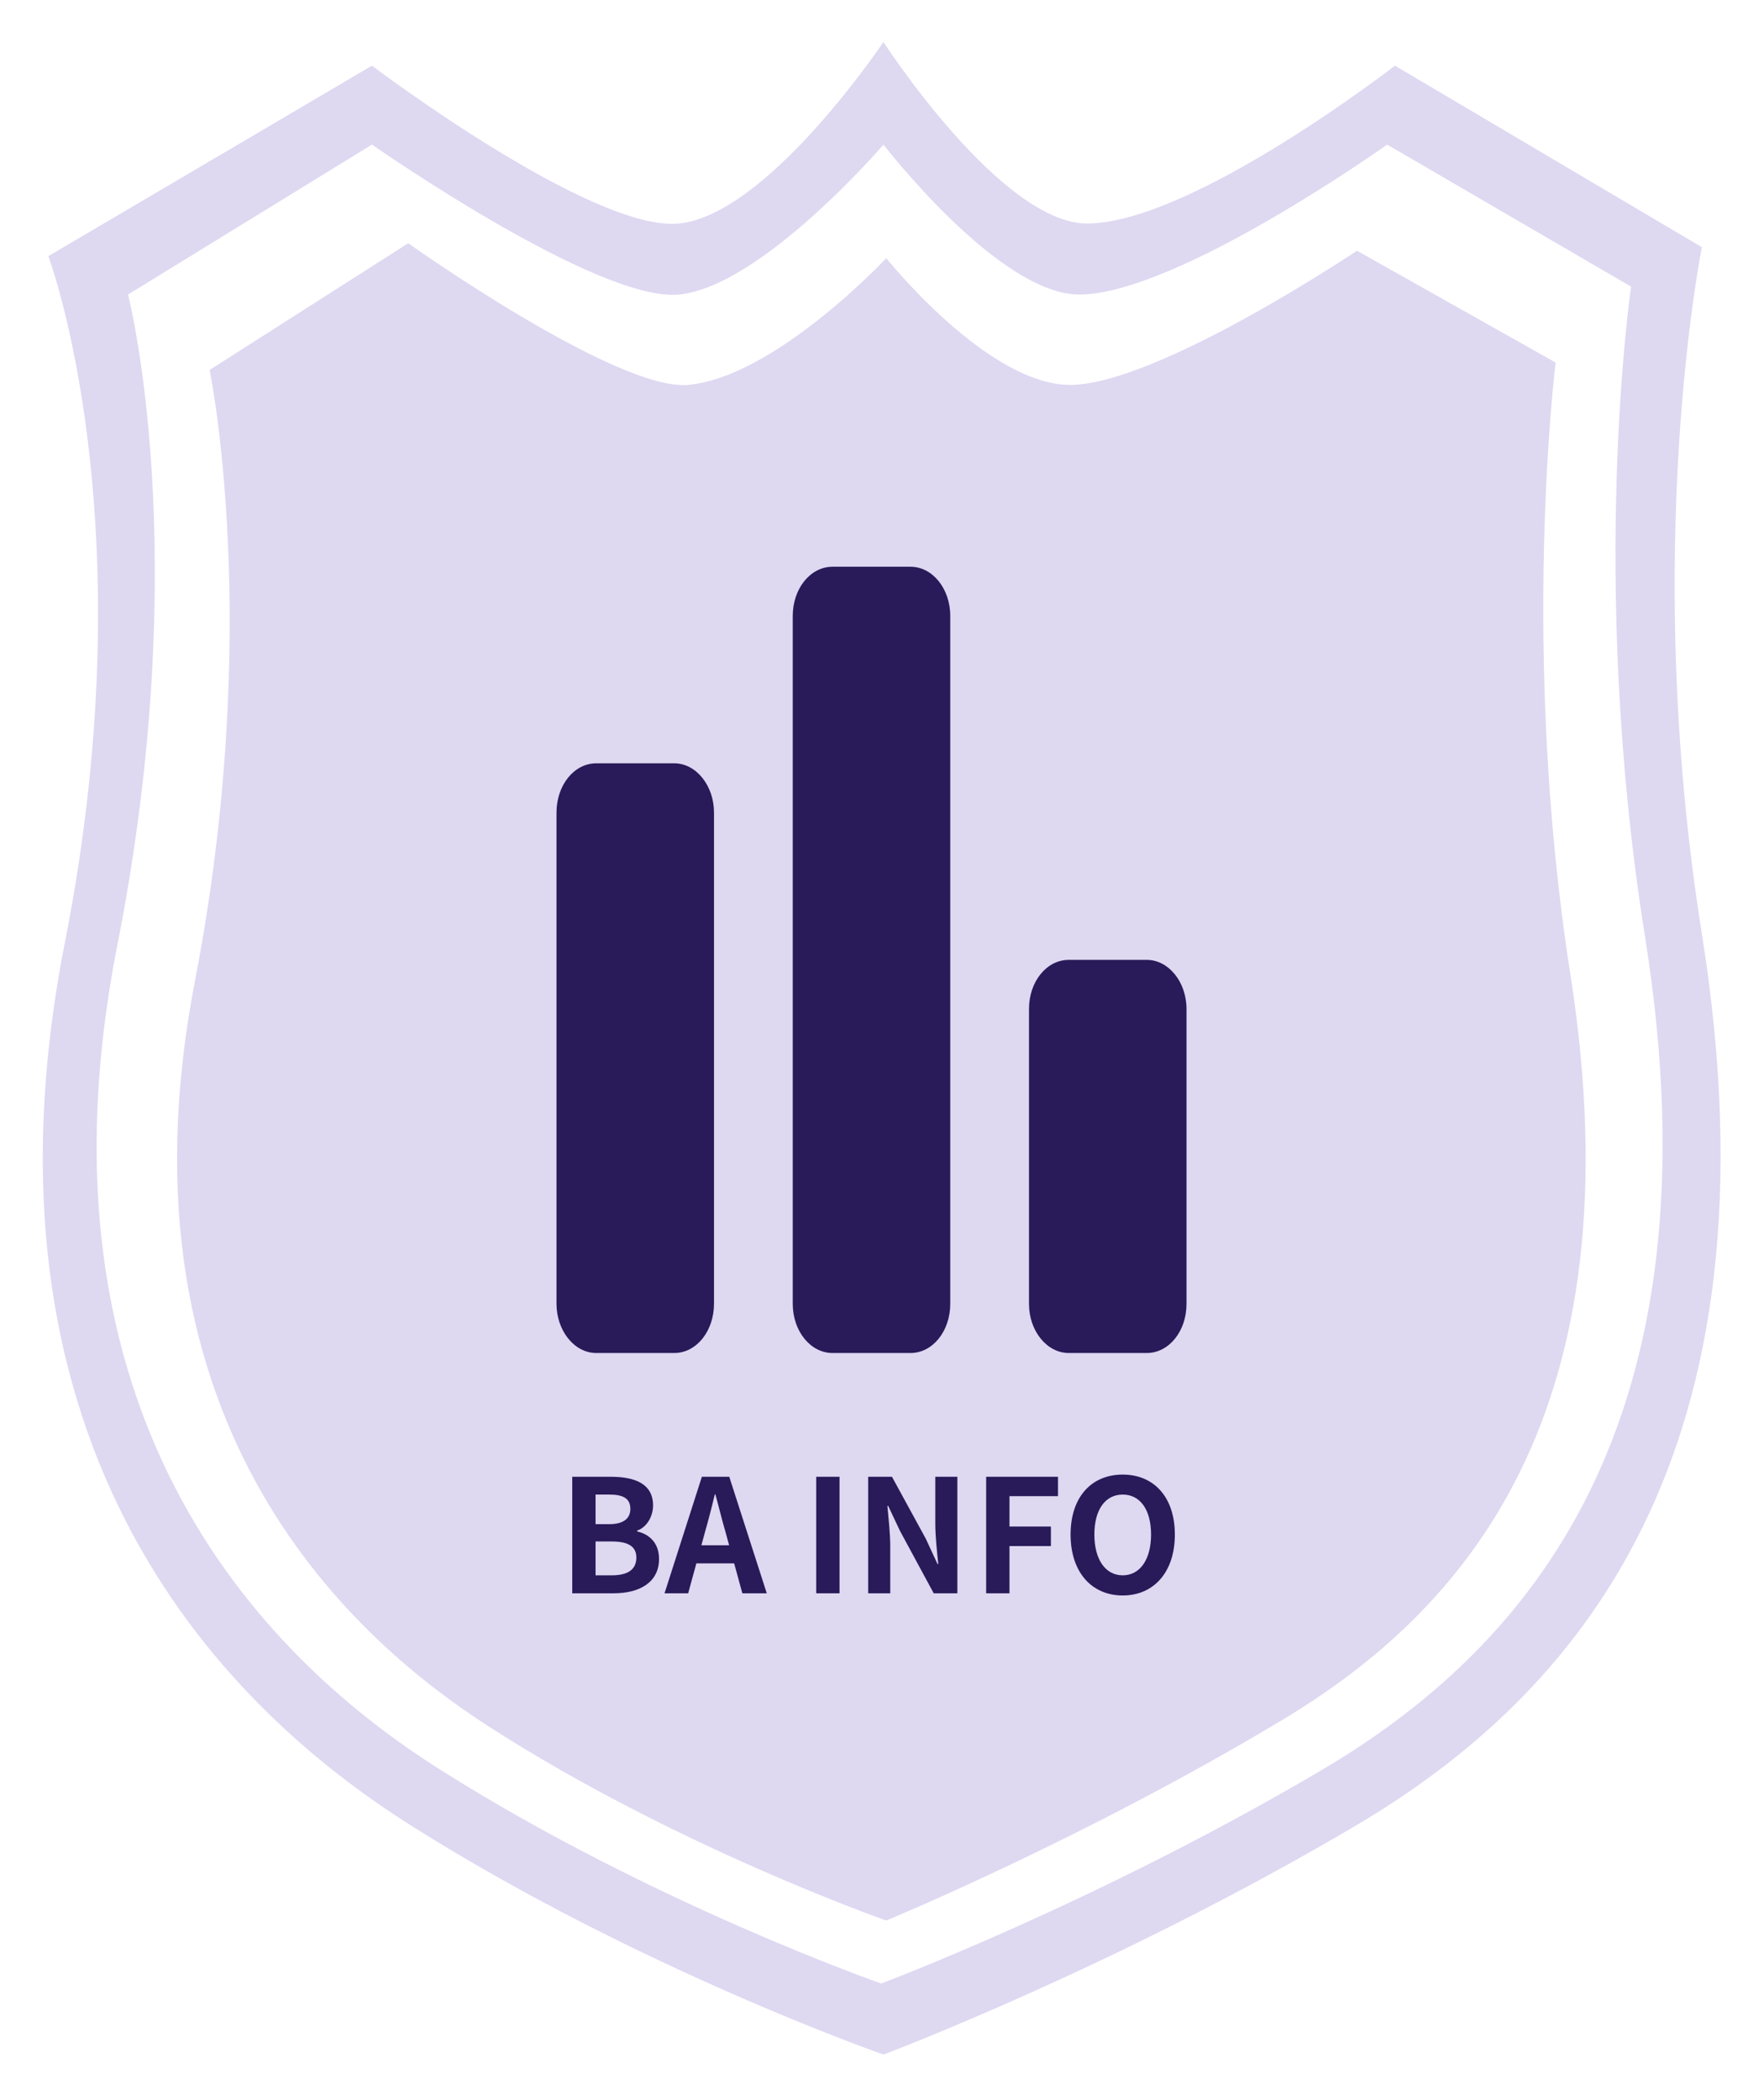 <?xml version="1.0" encoding="UTF-8" standalone="no"?>
<svg width="168px" height="200px" viewBox="0 0 168 200" version="1.1" xmlns="http://www.w3.org/2000/svg" xmlns:xlink="http://www.w3.org/1999/xlink">
    <!-- Generator: Sketch 41.2 (35397) - http://www.bohemiancoding.com/sketch -->
    <title>Group 9</title>
    <desc>Created with Sketch.</desc>
    <defs>
        <filter x="-50%" y="-50%" width="200%" height="200%" filterUnits="objectBoundingBox" id="filter-1">
            <feOffset dx="1" dy="2" in="SourceAlpha" result="shadowOffsetOuter1"></feOffset>
            <feGaussianBlur stdDeviation="2" in="shadowOffsetOuter1" result="shadowBlurOuter1"></feGaussianBlur>
            <feColorMatrix values="0 0 0 0 0.074   0 0 0 0 0.034   0 0 0 0 0.203  0 0 0 1 0" type="matrix" in="shadowBlurOuter1" result="shadowMatrixOuter1"></feColorMatrix>
            <feMerge>
                <feMergeNode in="shadowMatrixOuter1"></feMergeNode>
                <feMergeNode in="SourceGraphic"></feMergeNode>
            </feMerge>
        </filter>
    </defs>
    <g id="管综移动界面" stroke="none" stroke-width="1" fill="none" fill-rule="evenodd">
        <g id="登录" transform="translate(-277, -256)">
            <g id="logo">
                <g transform="translate(280, 258)" id="Group-9">
                    <g>
                        <g id="police" filter="url(#filter-1)" fill="#DED8F1">
                            <path d="M158.082,84.93 C152.247,48.343 158.082,19.54 158.082,19.54 L128.852,2.255 C128.852,2.255 109.644,17.157 99.621,17.288 C91.385,17.393 80.138,0 80.138,0 C80.138,0 69.128,16.448 60.652,17.288 C52.387,18.102 31.422,2.255 31.422,2.255 L0.603,20.396 C0.603,20.396 10.101,45.535 2.194,85.681 C-7.87,136.765 20.395,160.53 35.171,169.864 C56.776,183.51 80.138,191.659 80.138,191.659 C80.138,191.659 102.245,183.363 125.106,169.864 C145.947,157.553 166.05,134.877 158.082,84.93 Z M121.897,164.552 C100.558,177.153 79.927,184.896 79.927,184.896 C79.927,184.896 58.124,177.288 37.957,164.552 C24.17,155.841 -2.213,133.663 7.18,85.985 C14.563,48.515 8.19,24.05 8.19,24.05 L31.425,9.768 C31.425,9.768 52.937,24.81 60.655,24.05 C68.566,23.271 80.142,9.768 80.142,9.768 C80.142,9.768 91.19,24.149 98.877,24.05 C108.231,23.932 128.107,9.768 128.107,9.768 L151.342,23.296 C151.342,23.296 147.235,51.128 152.681,85.279 C160.109,131.896 141.348,153.062 121.897,164.552 Z M144.151,30.525 L125.237,19.878 C125.237,19.878 106.179,32.655 97.918,32.655 C90.04,32.655 80.407,20.587 80.407,20.587 C80.407,20.587 69.783,31.953 61.496,32.655 C54.673,33.23 34.877,19.166 34.877,19.166 L15.963,31.234 C15.963,31.234 21.083,55.725 14.563,89.447 C6.269,132.353 30.405,152.599 42.582,160.438 C60.39,171.899 80.407,178.894 80.407,178.894 C80.407,178.894 99.388,171.068 118.235,159.725 C135.41,149.388 152.119,130.686 145.551,88.735 C140.741,58.002 144.151,30.525 144.151,30.525 Z M100.986,120.186 L106.282,146.938 L81.586,133.803 L56.891,146.938 L62.19,120.186 L41.626,101.554 L69.598,98.158 L81.586,73.508 L93.574,98.158 L121.546,101.554 L100.986,120.186 Z" id="Shape"></path>
                            <rect id="Rectangle-2" x="37.5" y="73.961" width="85.5" height="77.959"></rect>
                        </g>
                        <path d="M72.5,56.656 C72.5,54.07 74.163,51.972 76.285,51.972 L83.715,51.972 C85.805,51.972 87.5,54.053 87.5,56.656 L87.5,122.166 C87.5,124.753 85.837,126.85 83.715,126.85 L76.285,126.85 C74.195,126.85 72.5,124.769 72.5,122.166 L72.5,56.656 L72.5,56.656 Z M95,94.077 C95,91.5 96.663,89.411 98.785,89.411 L106.215,89.411 C108.305,89.411 110,91.531 110,94.077 L110,122.184 C110,124.761 108.337,126.85 106.215,126.85 L98.785,126.85 C96.695,126.85 95,124.73 95,122.184 L95,94.077 L95,94.077 Z M50,75.383 C50,72.792 51.663,70.692 53.785,70.692 L61.215,70.692 C63.305,70.692 65,72.825 65,75.383 L65,122.158 C65,124.749 63.337,126.85 61.215,126.85 L53.785,126.85 C51.695,126.85 50,124.717 50,122.158 L50,75.383 L50,75.383 Z" id="Shape" fill="#291A59"></path>
                        <path d="M51.5,149.731 L55.46,149.731 C57.905,149.731 59.765,148.696 59.765,146.462 C59.765,144.963 58.88,144.124 57.68,143.839 L57.68,143.764 C58.625,143.434 59.195,142.385 59.195,141.365 C59.195,139.296 57.455,138.637 55.175,138.637 L51.5,138.637 L51.5,149.731 Z M53.72,143.149 L53.72,140.331 L55.04,140.331 C56.375,140.331 57.035,140.721 57.035,141.695 C57.035,142.58 56.42,143.149 55.01,143.149 L53.72,143.149 Z M53.72,148.022 L53.72,144.798 L55.265,144.798 C56.795,144.798 57.605,145.248 57.605,146.328 C57.605,147.482 56.78,148.022 55.265,148.022 L53.72,148.022 Z M63.8,145.158 L64.13,143.944 C64.46,142.789 64.79,141.53 65.075,140.316 L65.135,140.316 C65.465,141.515 65.765,142.789 66.11,143.944 L66.44,145.158 L63.8,145.158 Z M67.7,149.731 L70.025,149.731 L66.455,138.637 L63.845,138.637 L60.29,149.731 L62.54,149.731 L63.32,146.882 L66.92,146.882 L67.7,149.731 Z M74.735,149.731 L76.955,149.731 L76.955,138.637 L74.735,138.637 L74.735,149.731 Z M79.685,149.731 L81.785,149.731 L81.785,145.278 C81.785,144.004 81.62,142.61 81.515,141.41 L81.59,141.41 L82.715,143.794 L85.925,149.731 L88.175,149.731 L88.175,138.637 L86.075,138.637 L86.075,143.059 C86.075,144.319 86.24,145.788 86.36,146.942 L86.285,146.942 L85.175,144.543 L81.95,138.637 L79.685,138.637 L79.685,149.731 Z M90.92,149.731 L93.14,149.731 L93.14,145.233 L97.085,145.233 L97.085,143.374 L93.14,143.374 L93.14,140.481 L97.76,140.481 L97.76,138.637 L90.92,138.637 L90.92,149.731 Z M103.925,149.941 C106.865,149.941 108.89,147.737 108.89,144.139 C108.89,140.541 106.865,138.427 103.925,138.427 C100.985,138.427 98.96,140.526 98.96,144.139 C98.96,147.737 100.985,149.941 103.925,149.941 Z M103.925,148.022 C102.275,148.022 101.225,146.507 101.225,144.139 C101.225,141.755 102.275,140.331 103.925,140.331 C105.575,140.331 106.625,141.755 106.625,144.139 C106.625,146.507 105.575,148.022 103.925,148.022 Z" id="BA-INFO" fill="#291A59"></path>
                    </g>
                </g>
            </g>
        </g>
    </g>
</svg>